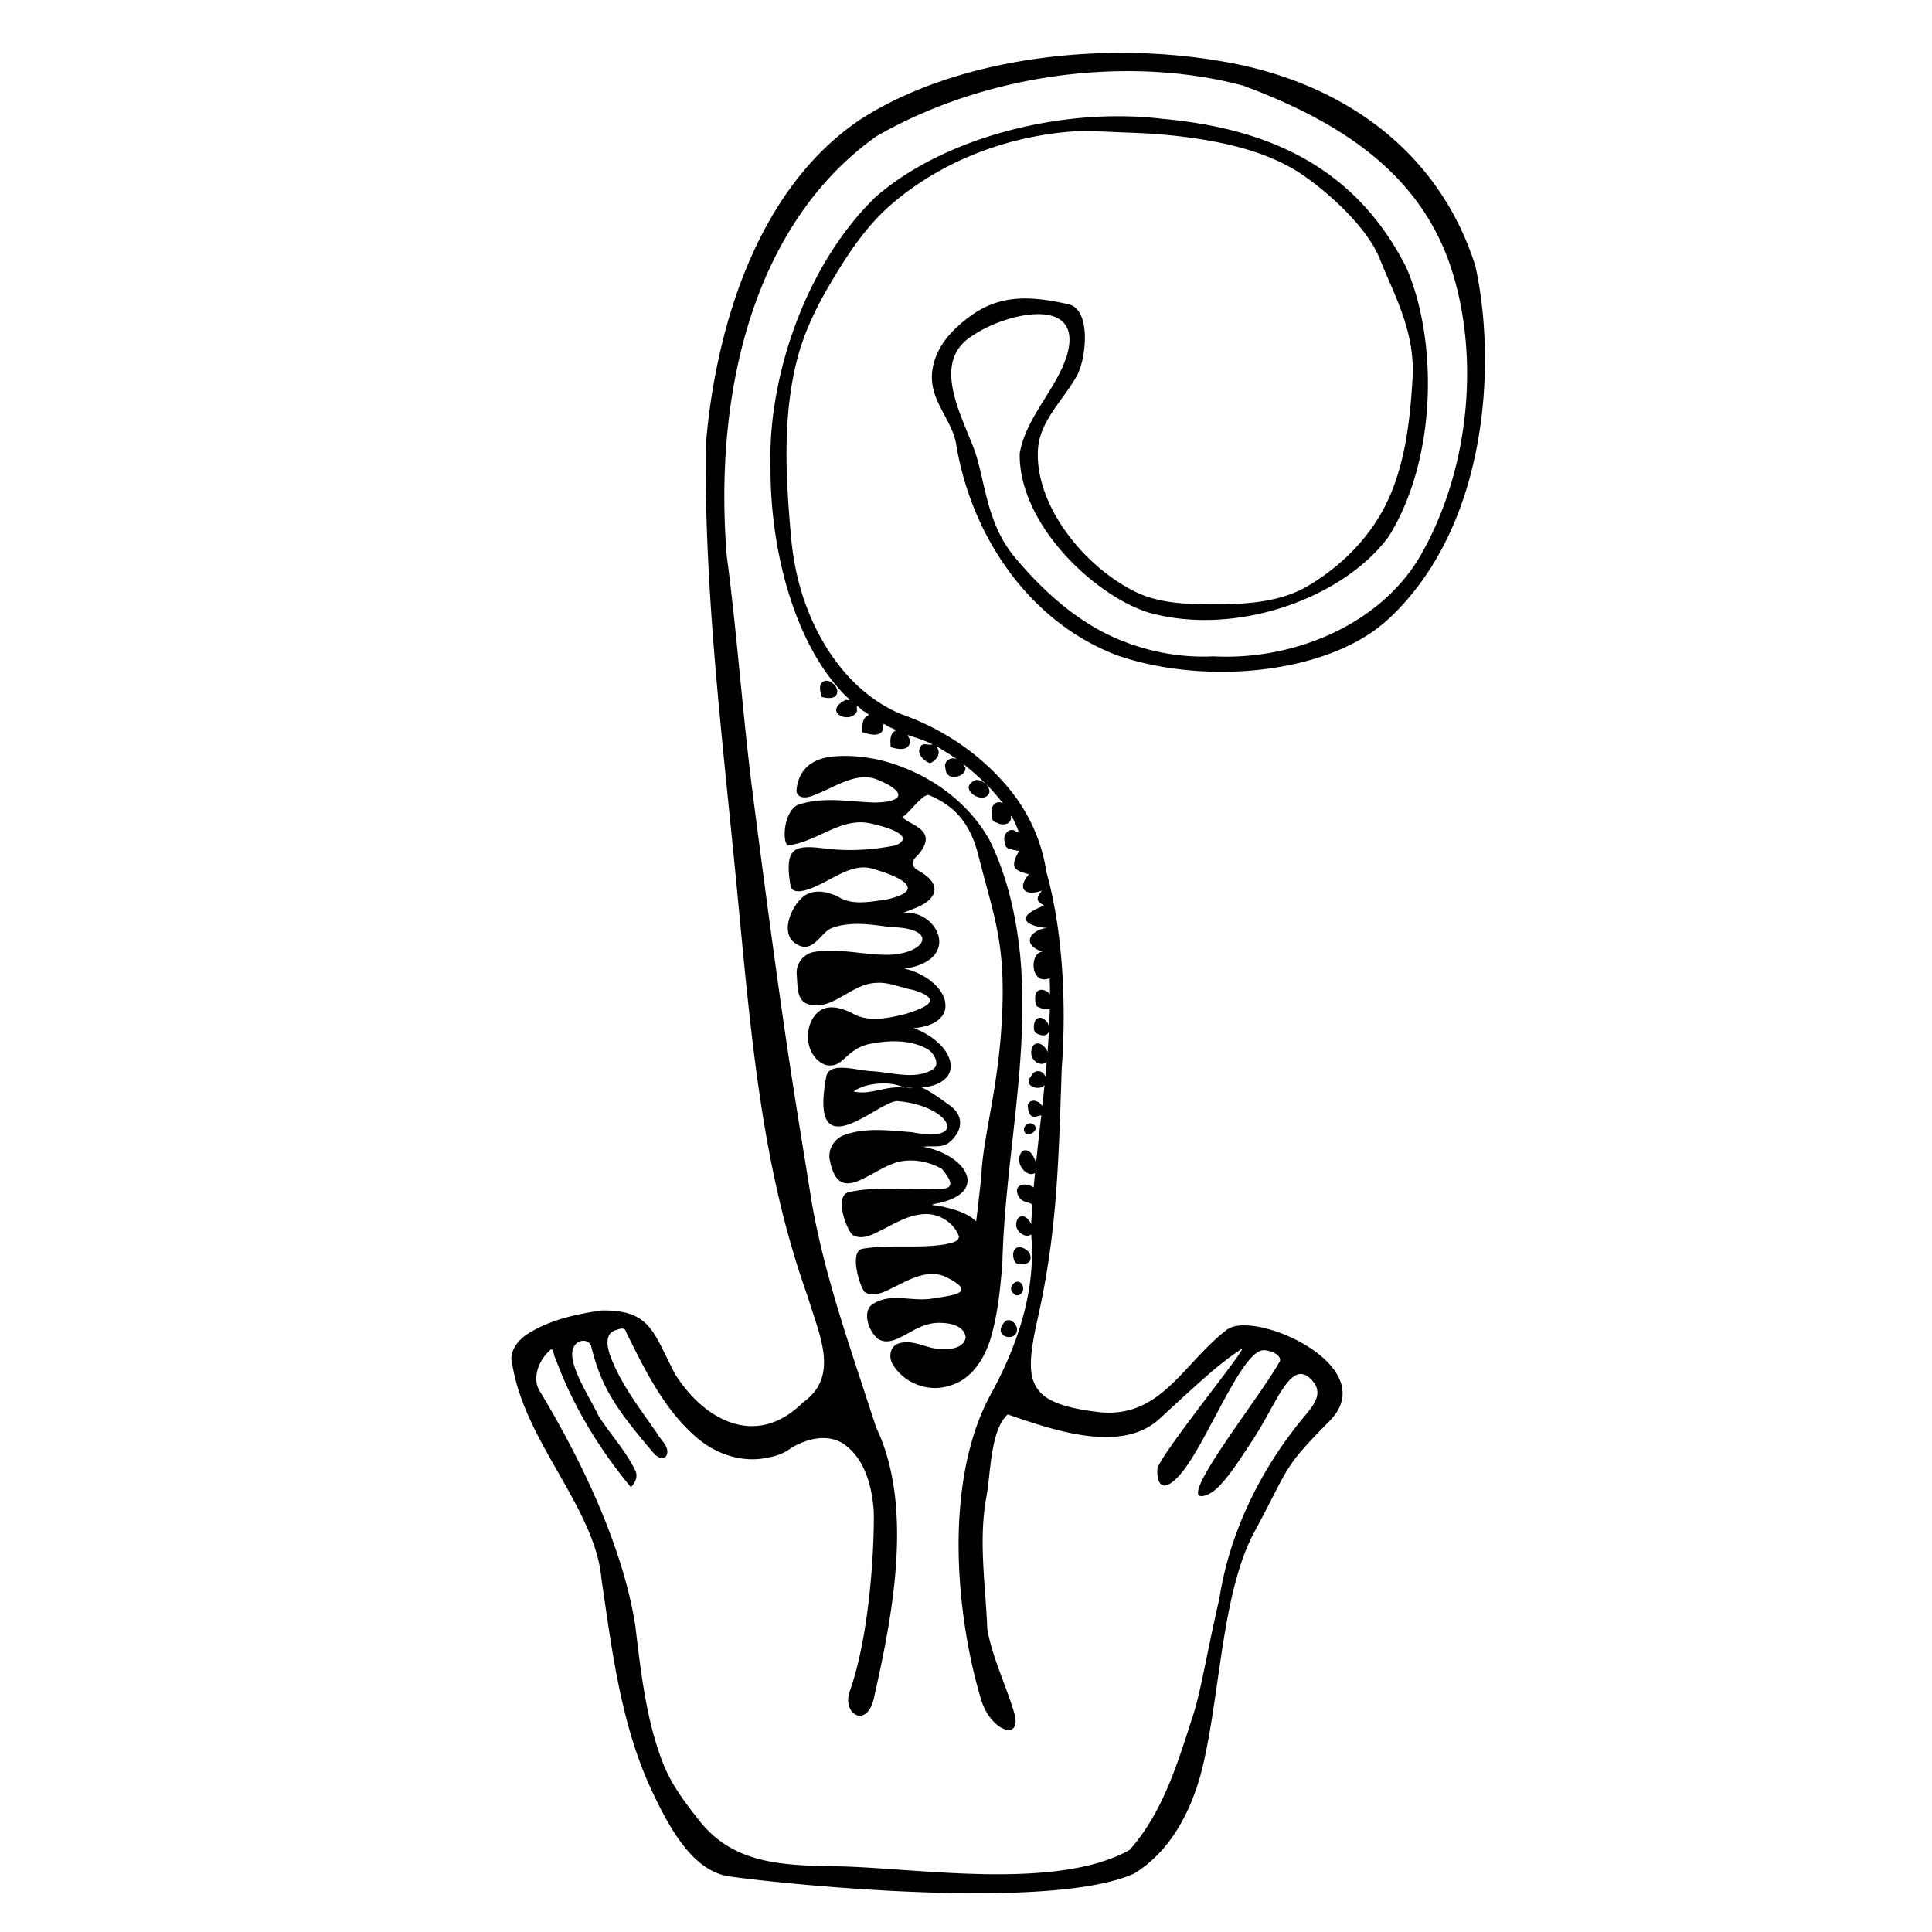 <svg width="400" height="400" viewBox="0 0 105.833 105.833" xmlns="http://www.w3.org/2000/svg"><path style="fill:#000;stroke-width:.584" d="M447.27 178.486c-40.634-.309-82.783 8.716-113.375 28.307-45.767 30.536-62.648 92.364-66.45 140.064-.543 64.306 7.098 124.01 13.588 191.78 6.038 63.048 10.693 118.043 30.035 171.992 4.878 16.555 13.932 34.124-2.03 45.435-20.11 20.035-42.621 7.365-54.91-12.501-9.265-17.896-10.438-27.228-31.548-26.877-10.863 1.659-22.035 4.055-31.404 10.068-4.32 2.774-8.209 7.874-6.485 13.266 3.851 22.487 17.73 41.212 27.924 61.095 4.878 9.554 9.255 19.644 10.207 30.442 4.592 31.222 8.41 63.3 22.227 92.095 7.04 14.674 16.69 32.511 31.937 35.145 21.055 3.1 137.237 15.35 173.817-1.135 16.64-10.22 25.571-29.039 29.758-47.637 7.168-31.847 8.059-72.098 21.084-97.433 16.347-30.208 12.095-27.607 32.81-48.639 23.04-23.391-32.353-47.998-44.033-38.992-18.927 14.593-28.204 38.01-54.64 35.234-31.209-3.718-32.405-12.599-26.23-40.25 7.98-35.72 8.857-63.833 10.23-106.578 2.142-28.525.29-59.962-6.452-83.951-3.366-21.595-14.365-36.87-29.91-49.863-9.663-7.883-20.696-14.008-32.457-18.127-19.24-8.06-32.655-25.88-39.986-44.91-3.924-9.993-6.122-20.637-7.059-31.266-2.186-24.789-3.644-49.973 2.338-74.402 2.76-11.275 7.654-21.857 13.486-31.873 7.635-13.112 15.92-26.132 27.621-36.082 20.762-17.655 46.968-27.856 73.862-30.516 9.097-.9 18.262-.05 27.38.234 11.927.371 23.951 1.494 35.575 3.659 13.717 2.554 27.52 6.727 38.97 14.613 12.076 8.317 27.618 22.876 32.743 35.715 6.349 15.904 15.26 31.241 14.025 51.48-1.01 16.557-2.79 33.345-9.229 48.926-6.958 16.838-20.102 30.457-35.437 39.547-12.602 7.47-27.994 7.952-42.363 7.92-10.917-.061-22.29-.61-32.211-5.664-22.76-11.595-42.473-37.768-41.053-60.643.772-12.43 11.248-21.452 16.977-32.08 4.043-8.477 5.373-27.886-3.768-29.977-20.881-4.775-33.748-3.422-47.945 9.795-6.776 6.22-11.578 14.77-10.5 23.948 1.11 9.45 8.721 16.928 10.242 26.183 6.529 39.743 31.79 76.476 69.33 90.432 37.502 12.763 90.28 7.942 115.764-15.79 42.978-40.022 46.138-110.314 37.056-151.167-16.772-52.48-61.366-79.919-109.867-87.647-12.724-2.131-26.1-3.272-39.644-3.375zm1.82 7.8c16.8.09 33.176 2.151 48.334 6.19 40.8 15.16 73.789 36.47 87.828 74.631 13.414 37.183 10.328 86.95-11.398 125.608-16.998 30.244-54.537 45.873-89.182 44.027-13.085.654-26.564-1.713-38.57-6.467-18.406-7.147-33.517-20.611-46.204-35.712-13.3-15.833-12.673-34.957-18.46-48.684-6.434-16.078-16.822-36.568.945-46.848 14.66-9.703 47.599-16.712 39.463 9.502-4.873 14.677-17.394 25.908-20.043 41.479-.36 30.566 32.404 60.842 55.037 67.933 37.12 10.544 83.367-5.83 102.963-32.588 20.846-33.642 20.823-84.23 7.486-114.984-22.225-43.96-60.345-59.706-104.61-63.697-43.348-5.178-94.273 8.425-122.876 33.795-30.446 29.792-45.99 78.394-44.627 115.992-.071 34.71 10.161 74.988 31.943 96.976 1.334 1.352 3.247 2.374.252 1.92-10.444 5.384 2.15 10.76 4.777 4.916.064-2.353-.549-3.131 1.676-1.017.608.997 4.84 2.312 2.65 3.012-2.282 1.487-2.02 4.556-2.007 6.931 2.808.803 7.145 2.37 8.873-1.012.372-1.977-.551-3.331 1.68-1.761.945.794 4.198 1.513 3.494 2.197-2.457 1.363-2.05 4.573-1.926 6.94 2.646.812 7.178 1.948 8.201-1.676.961-1.381-2.331-4.368.1-3.137 3.27 1.041 6.565 2.056 9.615 3.668-1.641.533-3.422-.682-4.807.469-3.28 4.167 3.42 7.864 3.899 7.507 2.538-1.07 4.849-4.246 2.709-6.765-.842-1.023 2.669 1.299 3.693 1.877 1.683 1.044 3.81 2.423 5.084 3.437-2.57-1.692-6.115.79-5.006 3.772.197 6.214 9.57 3.3 8.408-.54-1.842-2.643.754.058 1.897.821 5.33 4.45 10.353 9.457 14.389 14.844-2.401-2.008-5.391.692-4.981 3.383.008 1.945-.165 4.29 2.256 4.68 2.231 1.484 6.305.852 6.053-2.46-.276-1.902 1.72 2.61 2.222 3.643.62 1.615 2.016 4.21-.539 2.27-2.786-1.303-5.193 1.828-4.445 4.45-.011 1.85.725 3.208 2.703 3.419 1.035.5 2.694.553 3.484.834-4.315 7.525-1.568 8.325 4.23 9.945-5.064 5.887-2.113 9.614 5.62 7.002-4.563 5.152.729 5.54.729 6.463-16.356 6.35-2.191 9.82 2.527 9.463-7.12-.005-13.275 6.685-3.106 10.218-5.61.333-5.25 14.598 3.133 11.336.041 2.292.191 4.851.067 6.983-1.345-2.26-5.431-3.138-6.164.074-.298 1.66-.119 3.85.728 5.1 1.693.648 3.583 1.652 5.412.886-.081 2.572-.123 5.146-.287 7.715-.441-2.501-3.718-5.398-5.832-2.82-.833 1.516-.954 3.937-.187 5.28 1.723 1.166 4.734 2.149 5.908-.231-.127 2.83-.369 5.686-.56 8.6-.798-2.305-3.778-5.075-6.048-2.886-3.252 5.149 2.506 9.925 5.686 7.1-.21 1.906-.35 5.237-.664 6.334-.623-2.766-4.603-3.256-5.736-.582-4.453 4.85 3.761 6.922 5.484 4.082-.352 3.008-.6 6.324-1.026 9.139-1.07-2.454-5.515-3.609-6.18-.319.51 9.104 6.908 1.785 5.665 5.313-.735 6.43-1.42 12.865-2.121 19.299-.73-2.475-2.617-6.596-5.801-5.137-4.263 4.735 2.01 11.916 5.38 9.352-.2 2.078-.408 4.156-.568 6.238-2.135-1.504-6.748-2.17-7.197 1.285.803 7.123 7.608 3.617 6.52 7.533-.187 2.339-.292 4.68-.4 7.024-.72-2.172-3.431-4.855-5.567-2.71-3.22 4.969 3.322 9.254 5.545 6.895 2.195 23.845-5.744 47.49-17.16 68.281-20.79 37.942-14.807 96.089-4.188 131.059 4.144 13.646 17.963 18.104 13.969 5.014-3.607-11.824-9.153-23.063-11.371-35.272-.728-18.949-3.878-37.987-.365-56.863 1.81-9.602 1.677-28.532 9.101-35.086 20.935 7.288 48.99 16.613 64.996 1.842 22.482-20.746 25.658-23.39 34.938-29.785 4.731-3.261-35.503 45.955-35.889 51.35-.227 3.17.442 12.167 9.02 3.107 11.473-12.118 26.87-54.457 36.656-53.995 2.73.13 7.114 1.791 6.85 4.512-8.43 15.588-48.62 65.362-30.504 57.026 5.74-2.642 13.212-14.732 18.576-22.805 10.895-16.399 16.784-36.65 26.123-25.2 4.2 5.151.072 10.14-3.735 14.702-19.33 23.163-32.213 50.433-36.478 78.152-5.313 22.927-7.841 39.45-11.27 49.98-6.536 20.11-12.768 41.372-27.148 57.522-31.848 17.784-92.797 7.418-125.314 6.983-24.629-.33-44.522-1.428-58.885-19.637-5.985-7.587-11.73-15.174-15.203-23.836-7.435-18.543-9.798-40.146-12.13-59.652-5.916-37.423-26.678-76.782-40.995-100.41-3.06-5.05-.72-12.548 4.267-17.08 1.827-2.244 1.676 2.287 2.594 3.327 7.352 20.101 18.634 38.618 32.277 55.057 1.805-1.98 3.219-4.676 1.793-7.293-4.084-8.448-10.65-15.337-15.636-23.234-4.028-8.543-14.11-23.273-10.553-29.614 1.36-2.789 5.508-3.636 7.244-.728 4.237 17.324 9.814 26.29 26.727 46.09 1.276 1.734 4.535 3.61 5.773.916 1.192-3.55-2.495-6.164-4.031-8.99-7.411-10.784-15.755-21.285-20.28-33.7-1.134-3.346-2.294-8.66 1.8-10.464 1.598-.437 4.537-1.99 5.019.459 8.026 16.197 16.209 33.117 30.115 45.166 8.269 7.201 19.723 11.135 30.613 8.699 3.587-.61 7-1.851 9.916-4.051 6.672-4.083 15.796-6.4 22.748-1.645 8.74 6.235 11.765 17.52 12.608 27.711.445 6.355-.292 49.87-10.211 78.01-3.52 9.984 7.813 16.416 10.504 2.117 7.886-34.931 16.931-81.432.761-115.111-10.805-33.46-21.675-63.37-27.396-95.477-8.008-50.121-11.617-68.891-25.5-176.53-4.007-31.065-6.846-70.104-11.002-100.88-5.558-68.074 10.398-141.426 64.045-179.627 32.612-18.739 71.627-28.067 108.588-27.867zM319.408 447.202a3.365 3.365 0 0 0-.96.043c-3.035.897-2.04 4.623-1.382 6.852 2.327.658 6.376 1.167 6.72-2.17-.044-2.193-2.143-4.51-4.378-4.725zm4.524 32.266c-10.233.32-17.03 5.24-17.657 14.963.596 3.613 5.013 2.897 7.45 1.722 8.674-3.126 18.061-10.3 27.052-6.683 12.447 5.006 12.121 9.648-1.064 9.834-10.312-.308-20.936-2.436-31.055.465-8.231 1.046-8.817 18.162-5.638 17.796 11.72-1.349 22.12-11.796 34.257-9.455 4.468.862 21.13 4.994 11.63 9.489-9.781 1.993-19.946 2.635-29.942 1.431-13.13-1.58-18.023-1.257-15.274 15.727.736 4.546 7.887 1.868 11.27.215 7.698-3.34 15.873-10.092 24.355-7.182 14.37 4.145 21.748 9.578 4.924 13.13-6.335.8-13.54 2.345-19.213-.8-5.373-2.978-12.399-4.28-16.834.38-4.759 4.703-8.441 14.664-2.673 18.866 7.647 5.572 10.926-4.418 15.796-6.314 8.077-3.032 16.998-1.54 25.211-.436 21.975.44 14.47 12.19-2.306 11.842-10.019-.114-20.041-2.866-30.041-1.28-4.596.626-8.179 4.82-7.801 9.551.434 5.437-.052 11.5 5.107 12.952 10.285 2.892 18.048-8.786 28.9-9.202 5.493-.414 10.558 2.082 15.86 3.026 13.595 4.263 5.164 7.553-3.096 10.242-7.274 1.786-15.726 3.708-22.496.02-4.924-2.684-11.648-4.645-15.838-.086-5.874 6.207-4.623 18.66 3.875 21.902 7.633 1.767 7.94-6.079 18.225-8.822 8.178-1.7 17.321-2.206 24.924 1.79 3.269 1.533 6.018 6.864 3.017 8.803-7.607 4.917-17.713 1.35-26.488.924-6.429-.302-18.111-4.32-19.353 2.383-7.631 41.172 22.769 9.786 30.584 10.436 22.334 1.855 31.01 18.232 6.209 13.302-9.582-.704-19.641-2.165-28.909 1.143-4.541 1.556-7.498 6.525-6.257 11.246 4.138 19.93 17.745 2.672 30.136.107 5.76-1.127 12.518.15 17.782 3.239 3.025 3.702 6.58 8.688-.987 8.467-13.356.845-25.52-1.398-38.693 1.398-6.9 1.464-.962 16.447 1.422 18.37 4.602 2.627 9.677-.861 13.826-2.83 5.777-2.989 11.64-6.362 18.5-6.089 5.697.338 11.278 4.158 13.191 9.574-.28 2.588-3.827 2.767-5.836 3.34-11.698 1.94-23.694-.067-35.37 1.9-6.095 1.028-1.045 16.95.974 18.633 4.45 2.531 9.362-.832 13.41-2.671 6.326-3.17 13.868-7.198 20.967-3.997 14.968 7.331 2.159 8.007-6.172 9.456-9.047 1.146-17.04-2.615-24.805 2.205-4.494 2.79-2.313 11.033 2.026 14.853 4.387 3.024 9.494-.489 13.488-2.533 4.164-2.418 8.843-4.593 13.978-4.188 3.973.082 9.574 1.423 10.204 6.069-.527 4.486-6.097 5.279-9.782 5.19-6.358.173-12.243-4.428-18.654-2.54-4.085 1.057-4.735 6.243-2.564 9.332 4.804 7.854 15.24 11.745 24.01 8.824 9.616-2.564 15.315-11.9 17.872-20.933 2.964-10.258 3.941-20.976 4.83-31.57 1.026-43.989 11.832-87.808 7.577-132.041-1.757-16.881-5.57-33.783-13.125-49.061-9.962-17.722-28.311-29.919-47.924-34.416-6.159-1.185-11.21-1.748-16.992-1.408zm59.203 10.164c-8.826 3.408 3.605 11.49 5.72 5.33.206-2.875-3.014-5.362-5.72-5.33zm-19.979 6.558c8.533 3.7 16.9 9.583 20.93 25.582 6.763 26.854 12.101 37.9 9.978 72.565-1.794 29.3-8.158 48.757-8.712 65.637-.771 6.084-1.42 12.985-2.18 18.576-4.347-4.135-10.565-5.406-16.211-6.746-3.156-.144-3.462-.394-.383-.977 22.607-4.706 12.273-20.75-6.01-24.176 3.623-.58 8.007.58 10.844-1.713 5.177-4.077 7.562-10.824.522-15.986-16.494-12.092-12.235-6.43-19.006-7.553 6.083.063 13.463.242 17.828-4.746 3.546-4.67.252-10.895-3.555-14.28-3.055-2.944-6.813-5.116-10.81-6.507 5.225-.485 12.046-2.167 13.515-8.002 1.054-6.454-4.526-11.633-9.648-14.521-2.409-1.347-5.016-2.358-7.72-2.914 25.377-3.921 13.51-25.931-.768-23.801 4.69-2.13 10.865-3.352 13.308-8.416 1.433-4.47-3.126-7.782-6.48-9.7-3.753-2.057-2.823-4.574-.407-6.644 9.502-11.011-3.524-12.693-6.636-16.373 2.768-1.183 8.9-10.476 11.601-9.305zM343.73 619.496c3.061.027 6.13.592 8.924 1.867-8.067-1.11-14.64 3.341-21.937 1.586 3.727-2.616 8.544-3.379 13.013-3.453zm62.856 17.08c-.471-.03-.958.06-1.217.252-2.064.882-2.307 3.128-.605 4.496 3.185.334 5.913-3.523 1.822-4.748zm-4.775 53.026c-3.129-.034-3.286 3.84-2.166 5.957.49 1.708 3.33 1.18 4.853 1.054 3.094-.815 2.203-4.92-.168-6.08-.727-.533-1.616-.906-2.52-.931zm-.997 14.742a1.88 1.88 0 0 0-1.091.383c-1.64 1.05-2.26 3.158-.672 4.554 1.815 2.403 5.006-.312 4.103-2.783-.122-1.216-1.22-2.18-2.34-2.154zm-3.398 16.5a2.517 2.517 0 0 0-1.643.314c-6.86 7.06 5.381 9.661 4.88 3.272-.223-1.618-1.627-3.346-3.237-3.586z" transform="translate(4.426 -19.949) scale(.128)"/></svg>